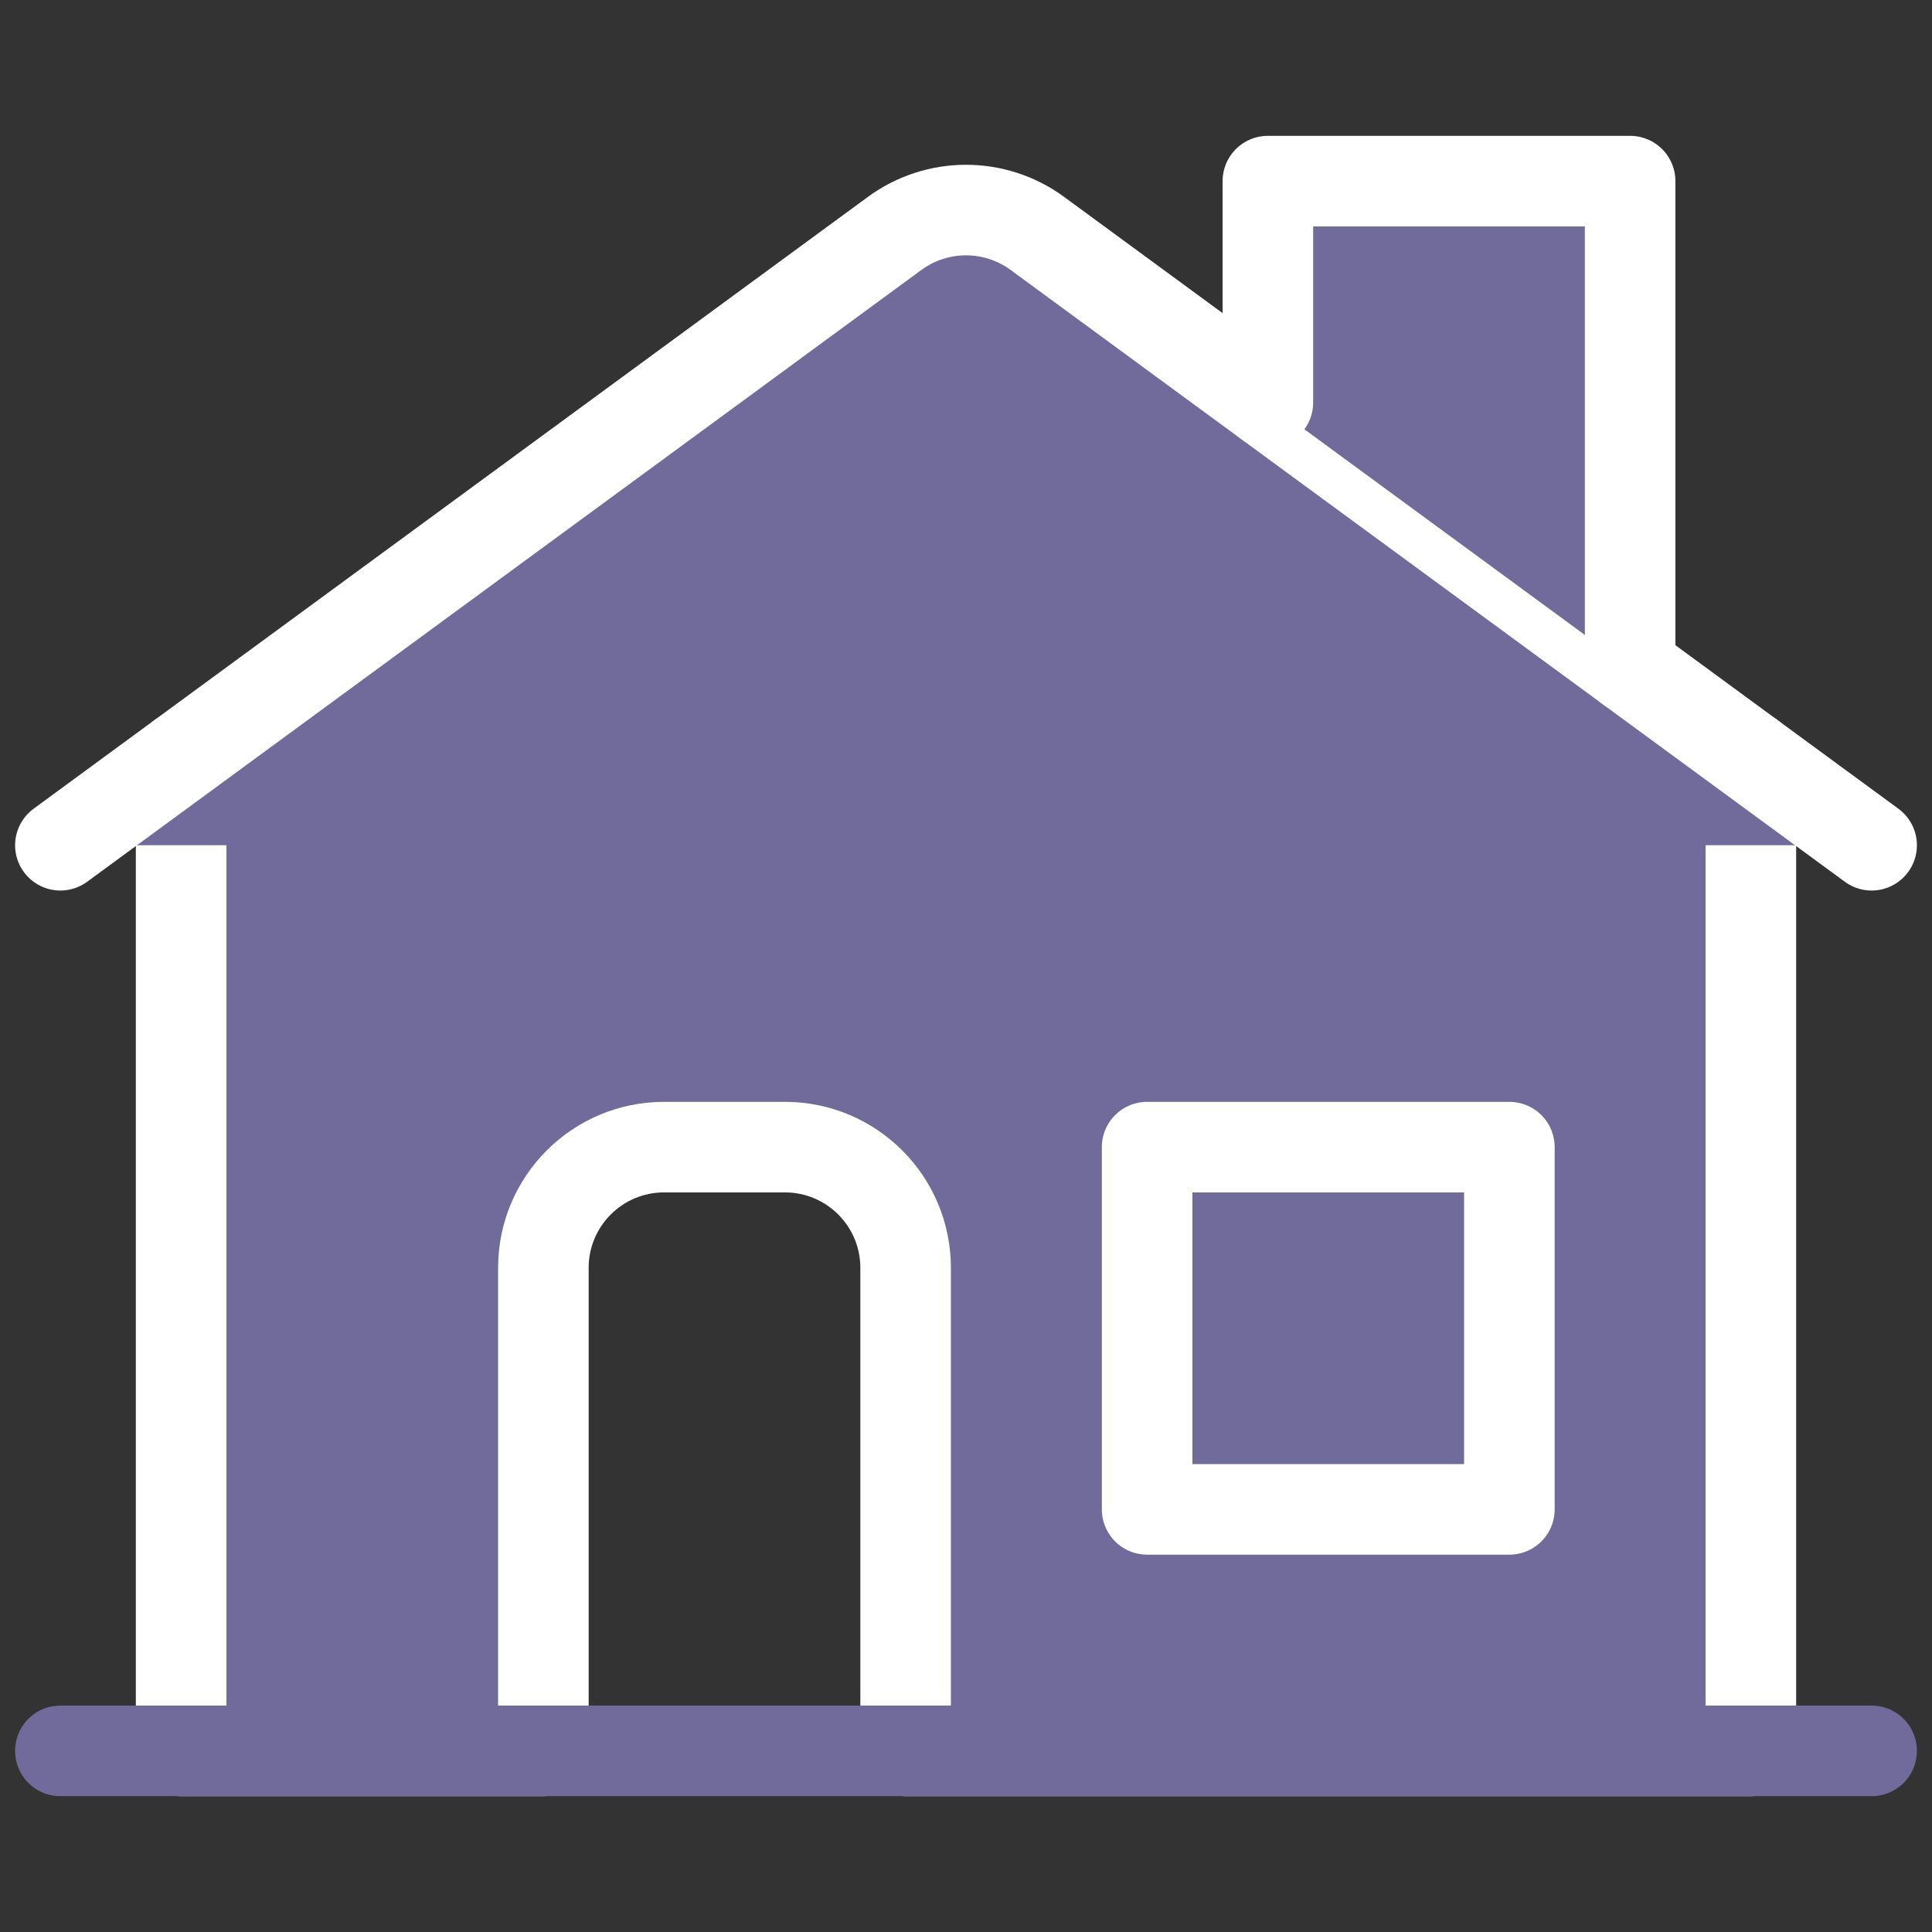 <svg xmlns:xlink="http://www.w3.org/1999/xlink" xmlns="http://www.w3.org/2000/svg" width="32" height="32" viewBox="0 0 32 32" fill="none">
<rect x="0" y="0" width="32" height="32" fill="#333333" stroke="none"/>
<path fill-rule="evenodd" clip-rule="evenodd" d="M3 12.533V29H9V21C9 19.895 9.895 19 11 19H13C14.105 19 15 19.895 15 21V29H29V12.533" fill="#706B9B"/>
<path d="M3 12.533V29H9V21C9 19.895 9.895 19 11 19H13C14.105 19 15 19.895 15 21V29H29V12.533" stroke="white" stroke-width="1.5" stroke-linecap="round" stroke-linejoin="round"/>
<path fill-rule="evenodd" clip-rule="evenodd" d="M31 14L17.183 3.867C16.479 3.35 15.521 3.35 14.817 3.867L1 14" fill="#706B9B"/>
<path d="M31 14L17.183 3.867C16.479 3.35 15.521 3.35 14.817 3.867L1 14" stroke="white" stroke-width="1.5" stroke-linecap="round" stroke-linejoin="round"/>
<path fill-rule="evenodd" clip-rule="evenodd" d="M21 6.667V3H27V11.067" fill="#706B9B"/>
<path d="M21 6.667V3H27V11.067" stroke="white" stroke-width="1.5" stroke-linecap="round" stroke-linejoin="round"/>
<rect x="19" y="19" width="6" height="6" fill="#706B9B" stroke="white" stroke-width="1.5" stroke-linecap="round" stroke-linejoin="round"/>
<path d="M1 29H31" stroke="#706B9B" stroke-width="1.5" stroke-linecap="round" stroke-linejoin="round"/>
</svg>